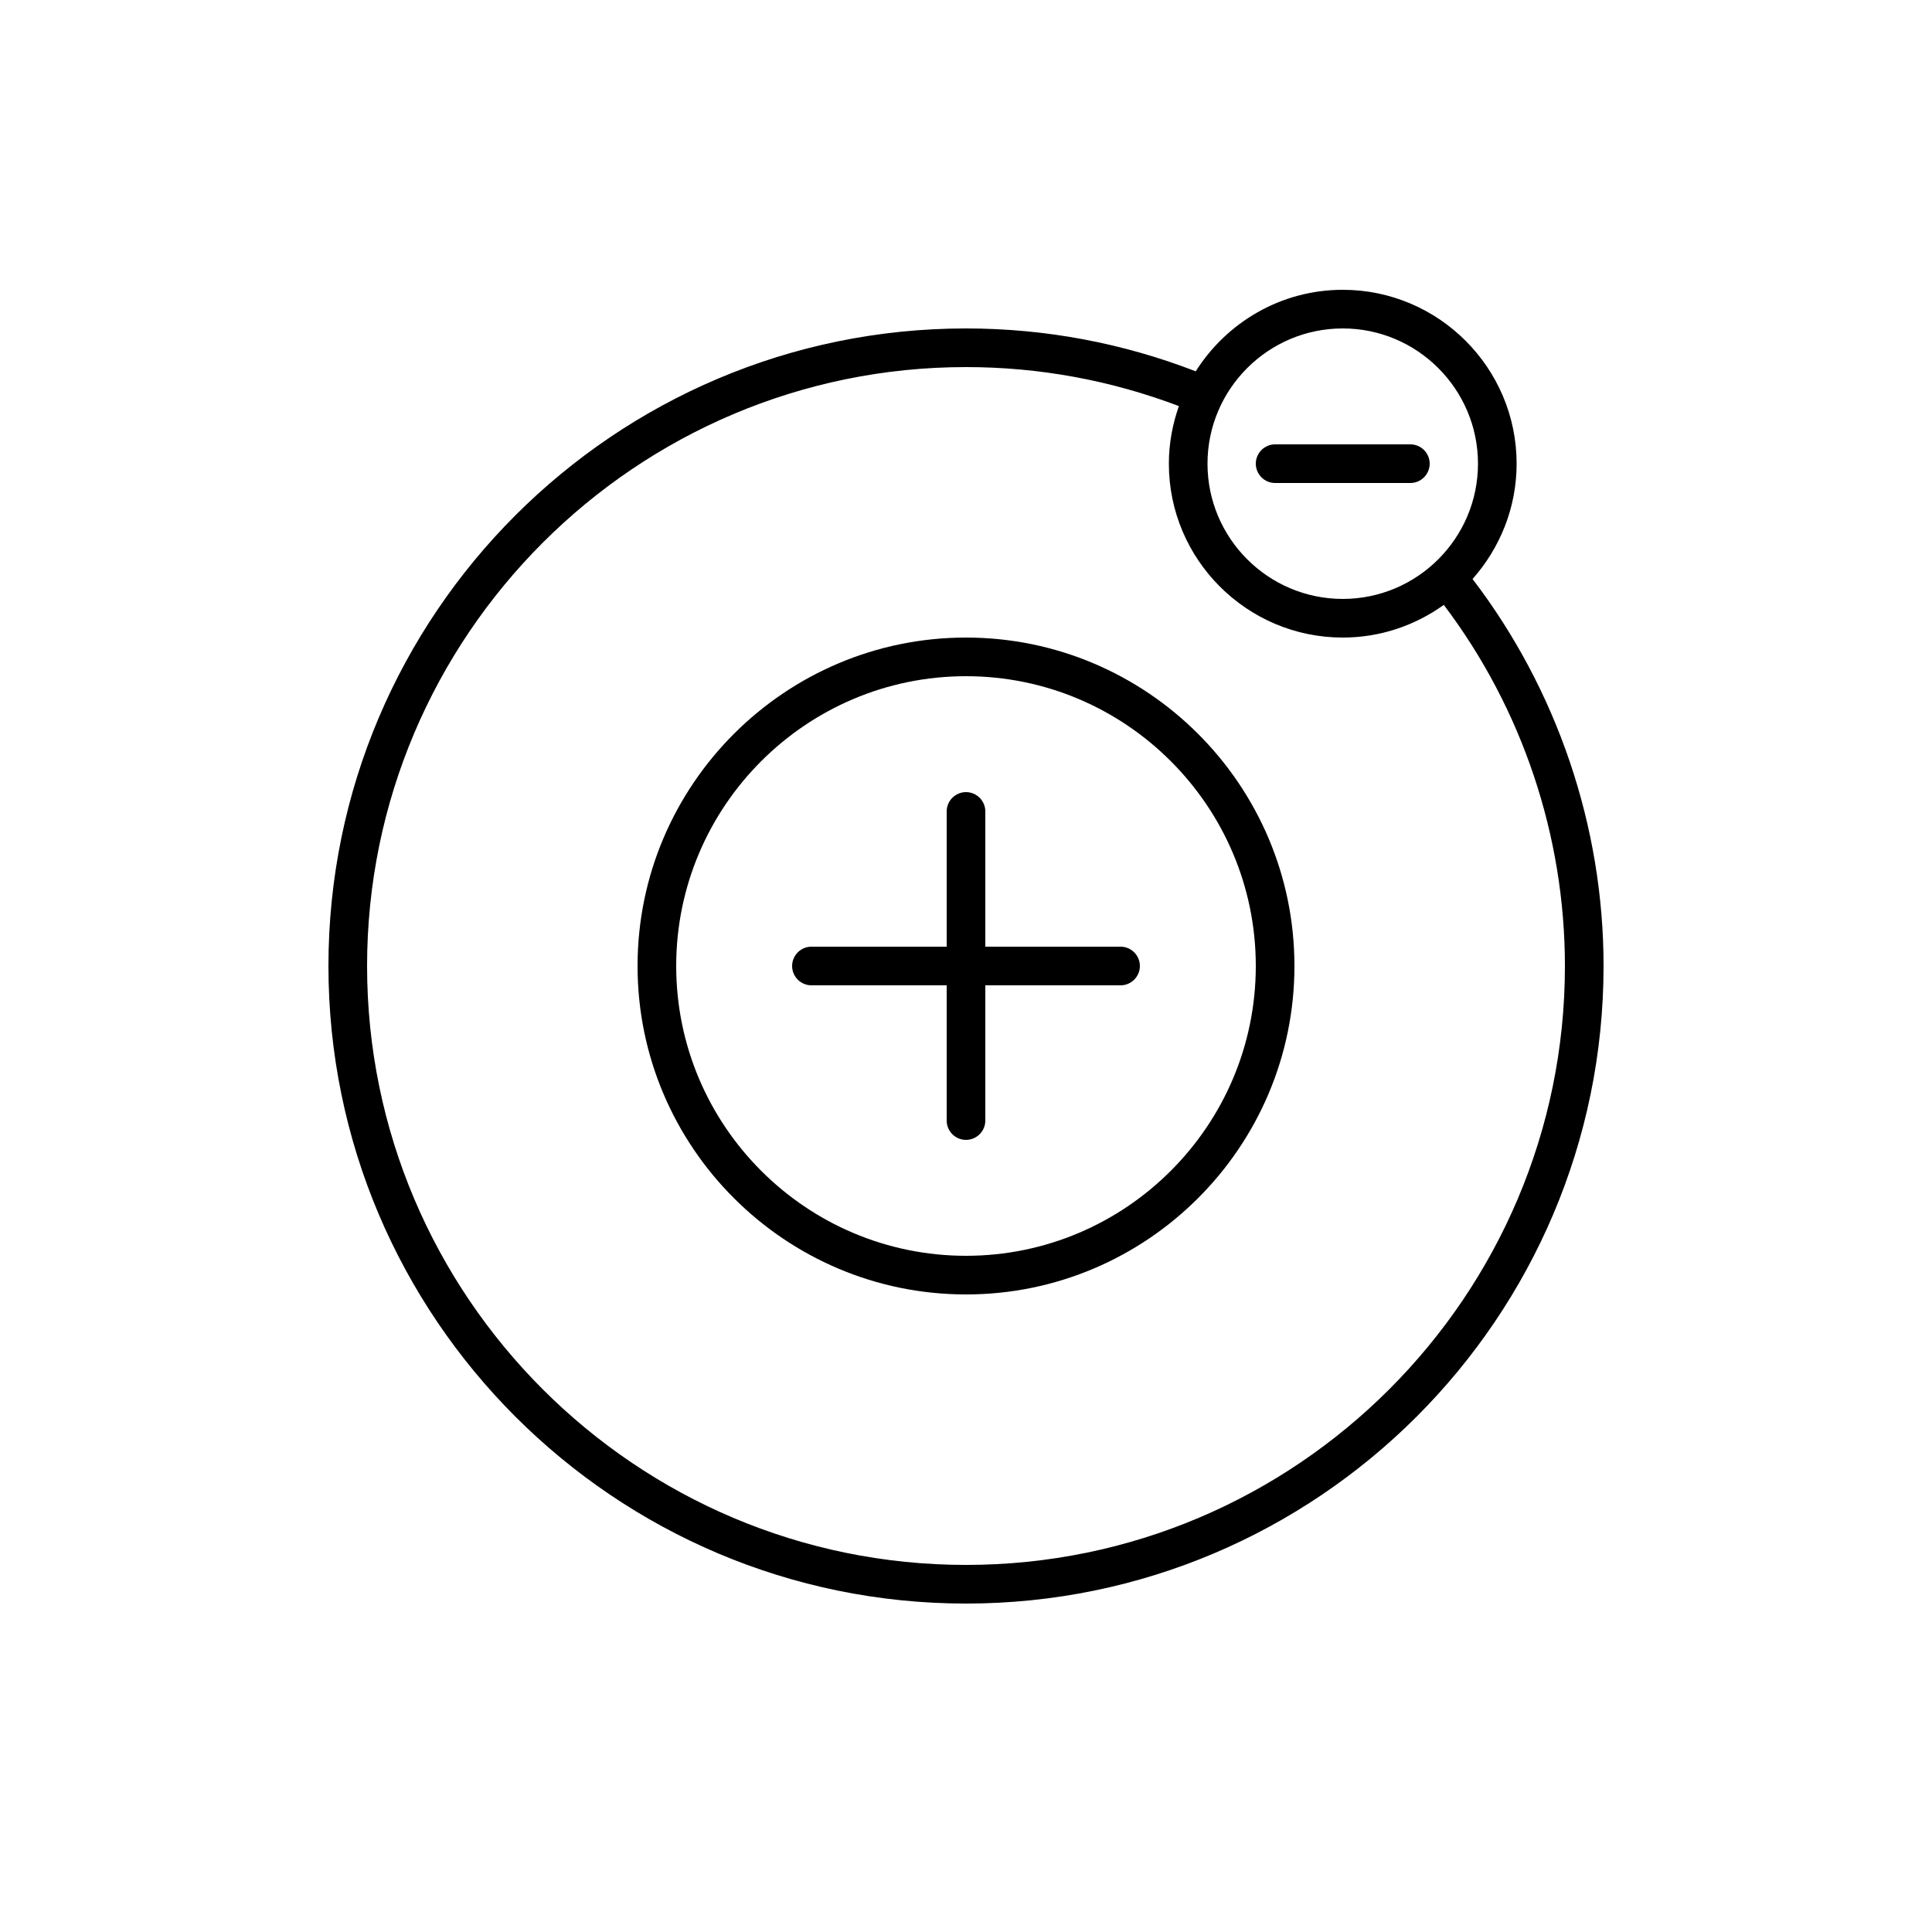 <?xml version="1.0" encoding="UTF-8"?>
<svg width="100pt" height="100pt" version="1.1" viewBox="0 0 100 100" xmlns="http://www.w3.org/2000/svg">
 <path d="m76.219 29.969c1.41-1.59 2.281-3.68 2.281-5.969 0-4.961-4.039-9-9-9-3.199 0-6.012 1.691-7.609 4.219-3.781-1.461-7.781-2.219-11.891-2.219-18.199 0-33 14.801-33 33s14.801 33 33 33 33-14.801 33-33c0-7.231-2.41-14.309-6.781-20.031zm-6.719-12.969c3.859 0 7 3.141 7 7s-3.141 7-7 7-7-3.141-7-7 3.141-7 7-7zm-19.5 64c-17.09 0-31-13.91-31-31s13.91-31 31-31c3.809 0 7.512 0.691 11.02 2.019-0.328 0.93-0.52 1.93-0.52 2.981 0 4.961 4.039 9 9 9 1.949 0 3.75-0.629 5.231-1.691 4.051 5.352 6.269 11.949 6.269 18.691 0 17.09-13.91 31-31 31z"/>
 <path d="m50 33c-9.371 0-17 7.629-17 17s7.629 17 17 17 17-7.629 17-17-7.629-17-17-17zm0 32c-8.27 0-15-6.731-15-15s6.731-15 15-15 15 6.731 15 15-6.731 15-15 15z"/>
 <path d="m58 49h-7v-7c0-0.551-0.449-1-1-1s-1 0.449-1 1v7h-7c-0.551 0-1 0.449-1 1s0.449 1 1 1h7v7c0 0.551 0.449 1 1 1s1-0.449 1-1v-7h7c0.551 0 1-0.449 1-1s-0.449-1-1-1z"/>
 <path d="m66 25h7c0.551 0 1-0.449 1-1s-0.449-1-1-1h-7c-0.551 0-1 0.449-1 1s0.449 1 1 1z"/>
</svg>
